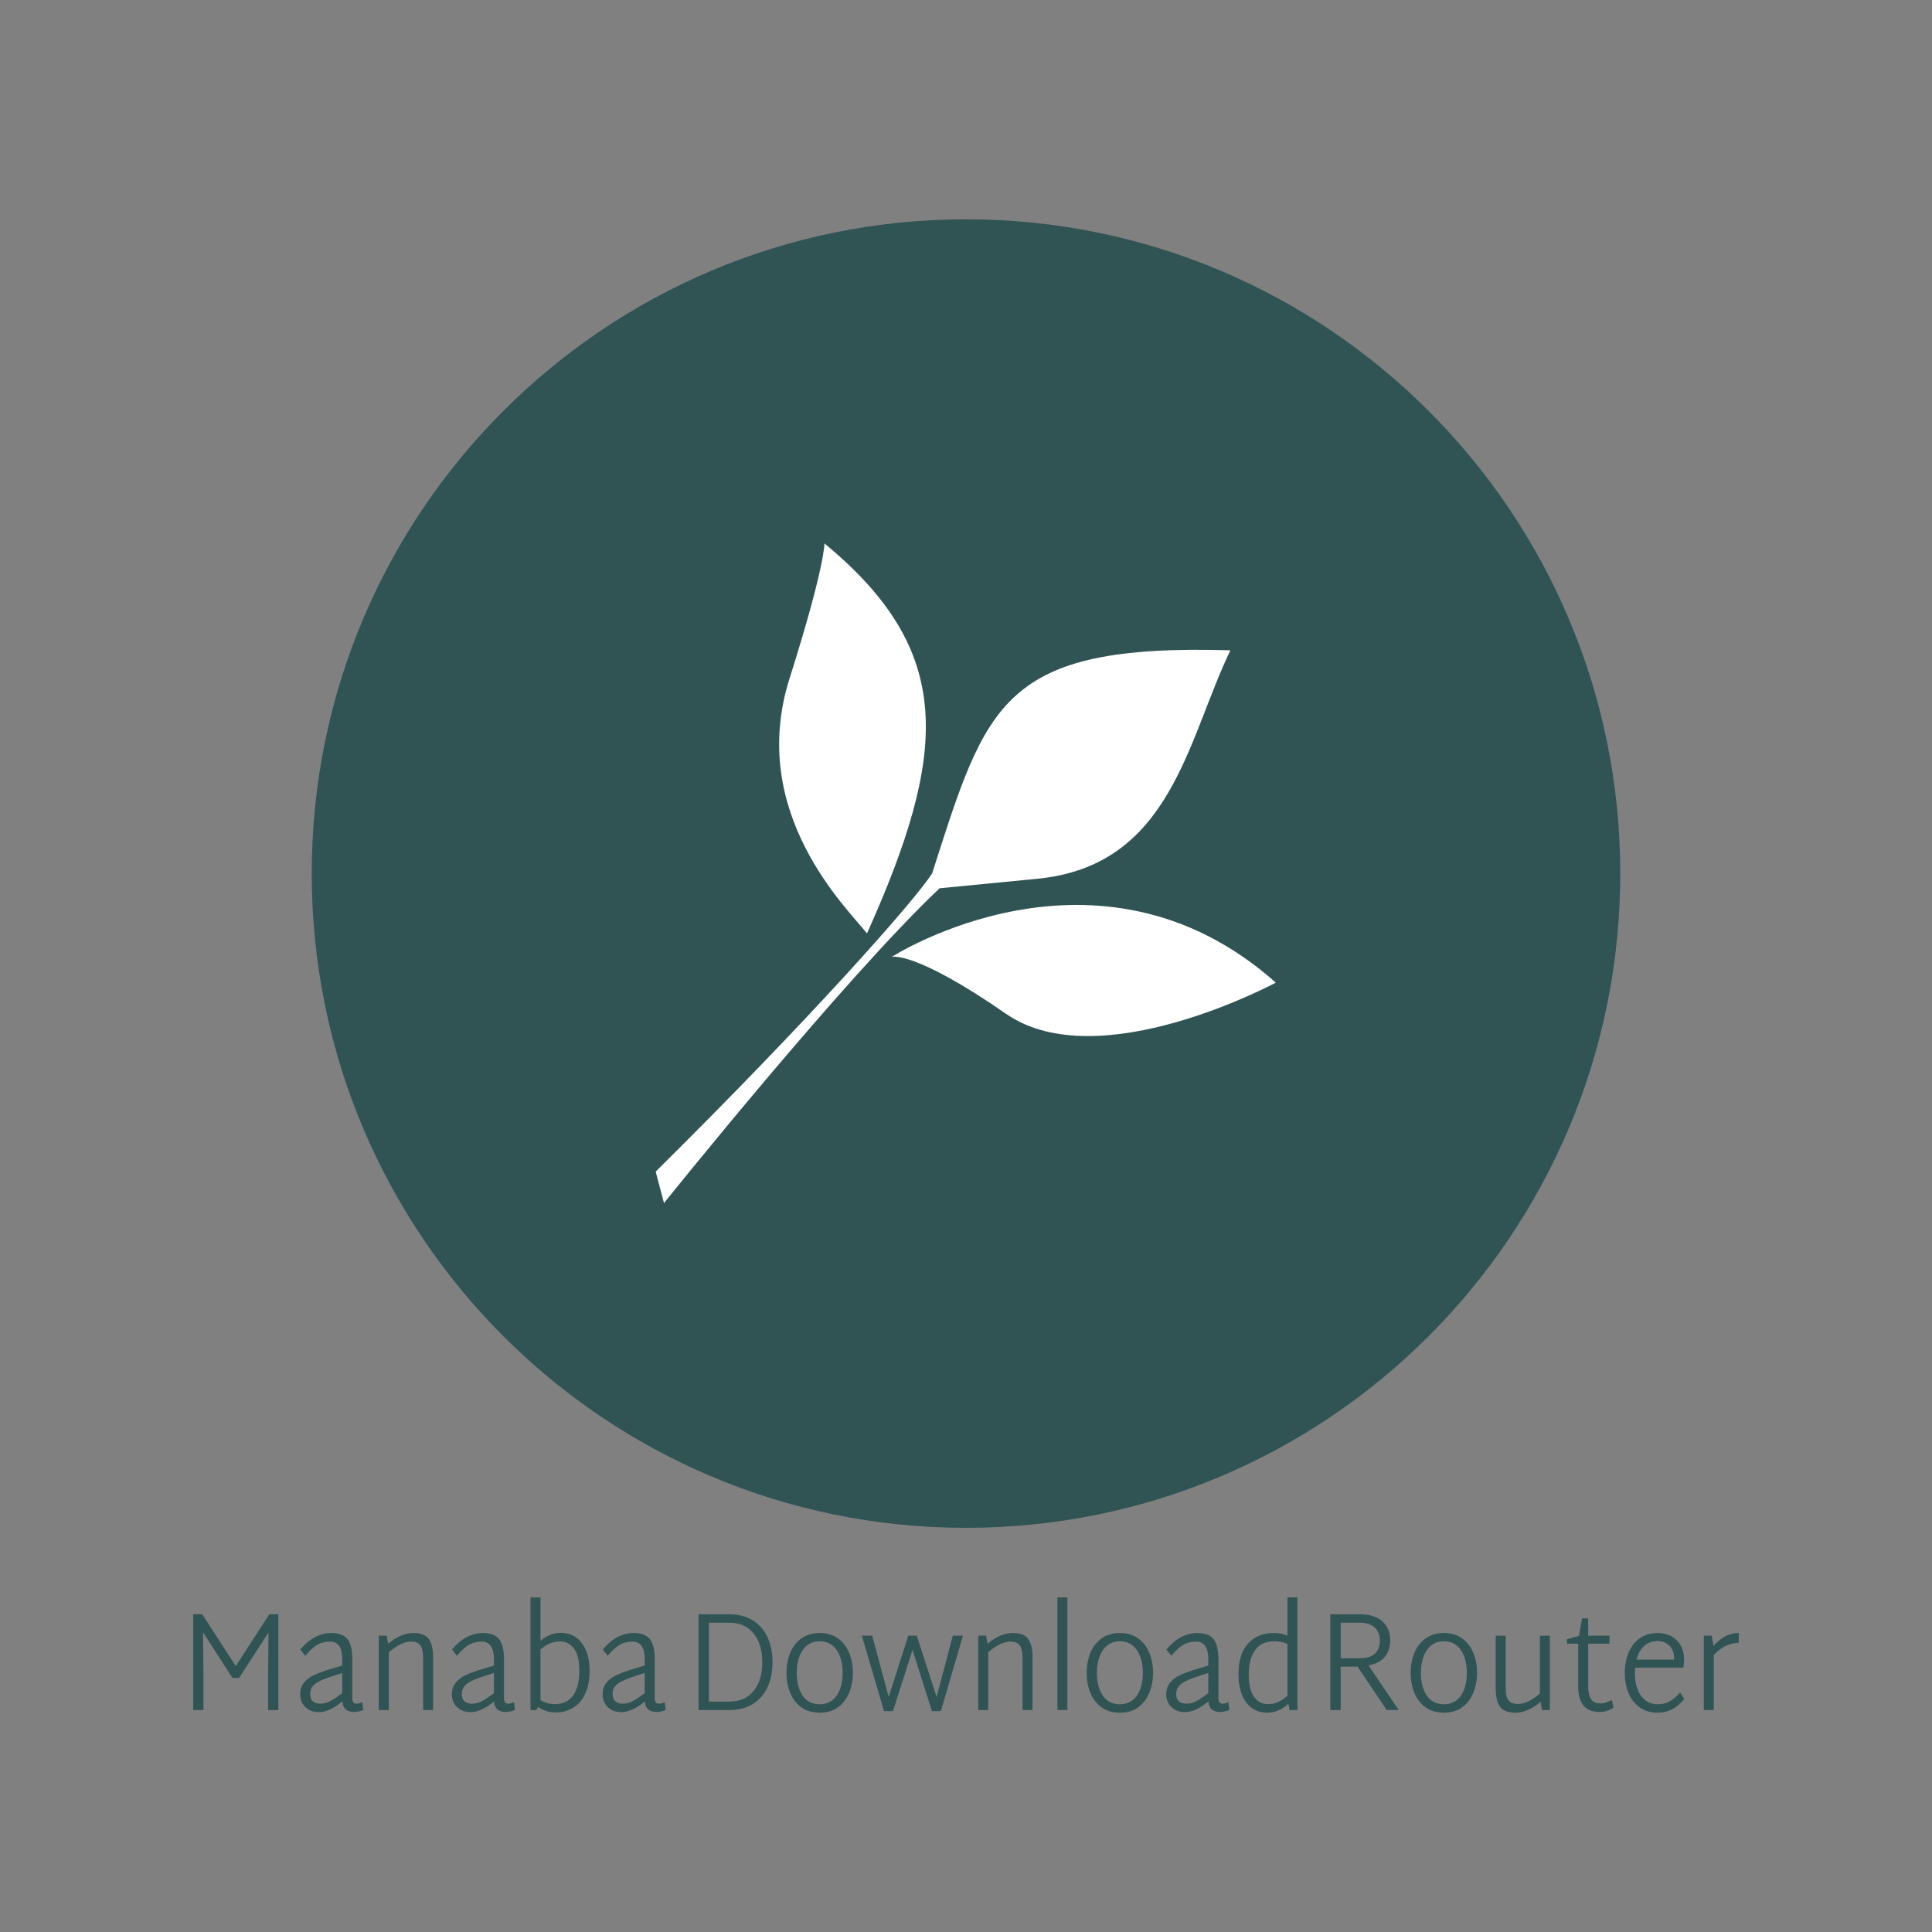 <svg version="1.1" xmlns="http://www.w3.org/2000/svg" xmlns:xlink="http://www.w3.org/1999/xlink" width="500" height="500"><rect width="100%" height="100%" fill="#808080" stroke="none"/><defs><clipPath id="clip-1"><rect x="80.208" y="61.264" transform="scale(1.92,2.032)" width="100" height="100"></rect></clipPath></defs><g data-paper-data="{&quot;description&quot;:&quot;Logo for manaba download router\n===============================\n\nThis logo was generated by MarkMaker at http://emblemmatic.org/markmaker/ and may be composed of elements designed by others.\n\nThe font is Martel Sans Light designed by Dan Reynolds and Mathieu Réguer and released under the OFL license via Google Fonts: https://www.google.com/fonts/specimen/Martel%20Sans. The font includes this copyright statement: Copyright (c) 2014 Dan Reynolds. Copyright (c) 2014 Mathieu Reguer.\n\nThe symbol is 'leaf' designed by Arthy.P and released into the public domain at the Noun Project: https://thenounproject.com/term/leaf/5079.\n\nMarkMaker uses semantic data from the Princeton University WordNet database http://wordnet.princeton.edu and font descriptions from Google Fonts https://www.google.com/fonts.&quot;}" fill="none" fill-rule="nonzero" stroke="none" stroke-width="none" stroke-linecap="butt" stroke-linejoin="miter" stroke-miterlimit="10" stroke-dasharray="" stroke-dashoffset="0" font-family="none" font-weight="none" font-size="none" text-anchor="none" style="mix-blend-mode: normal"><path d="M80.676,226.077c0,-93.515 75.809,-169.324 169.324,-169.324c93.515,0 169.324,75.809 169.324,169.324c0,93.515 -75.809,169.324 -169.324,169.324c-93.515,0 -169.324,-75.809 -169.324,-169.324z" fill="#305454" stroke-width="0"></path><g data-paper-data="{&quot;elementType&quot;:&quot;logo&quot;}" fill="#305454" stroke-width="1"><g data-paper-data="{&quot;elementType&quot;:&quot;text&quot;}"><g data-paper-data="{&quot;baseline&quot;:80,&quot;elementType&quot;:&quot;row&quot;}"><g data-paper-data="{&quot;baselineProportion&quot;:0.9791921664626683,&quot;fontSize&quot;:100,&quot;baseline&quot;:80,&quot;elementType&quot;:&quot;word&quot;}"><path d="M72.039,417.774v24.781h-2.652v-9.001l0.103,-11.078l-7.61,11.771h-1.722l-7.61,-11.807l0.103,11.115v9.001h-2.652v-24.781h2.342l8.678,13.411l8.678,-13.411z" data-paper-data="{&quot;elementType&quot;:&quot;letter&quot;,&quot;baseline&quot;:68,&quot;baselineProportion&quot;:1,&quot;fontSize&quot;:100}"></path><path d="M94.009,442.555c-0.803,0.316 -1.573,0.486 -2.307,0.51c-1.928,0 -2.961,-0.911 -3.099,-2.733c-2.25,1.846 -4.27,2.77 -6.061,2.77c-1.423,0 -2.588,-0.431 -3.495,-1.294c-0.907,-0.862 -1.36,-1.962 -1.36,-3.298c0,-1.19 0.316,-2.187 0.947,-2.988c0.631,-0.802 1.509,-1.47 2.634,-2.004c1.125,-0.534 2.629,-1.081 4.511,-1.64l2.789,-0.838v-1.64c0,-3.037 -1.056,-4.555 -3.168,-4.555c-1.171,0 -2.233,0.255 -3.185,0.765c-0.953,0.51 -2.026,1.482 -3.22,2.915l-1.274,-1.64c2.388,-2.842 5.062,-4.264 8.023,-4.264c1.951,0 3.346,0.528 4.184,1.585c0.838,1.057 1.257,2.824 1.257,5.302v9.912c0,0.534 0.086,0.917 0.258,1.148c0.172,0.231 0.453,0.346 0.844,0.346c0.413,0 0.907,-0.134 1.481,-0.401l0.241,2.041M80.269,438.364c0,0.899 0.241,1.549 0.723,1.95c0.482,0.401 1.125,0.601 1.928,0.601c0.849,0 1.705,-0.225 2.565,-0.674c0.861,-0.449 1.888,-1.136 3.082,-2.059v-5.211l-2.169,0.692c-2.273,0.705 -3.863,1.397 -4.769,2.077c-0.907,0.68 -1.36,1.555 -1.36,2.624z" data-paper-data="{&quot;elementType&quot;:&quot;letter&quot;,&quot;baseline&quot;:54.7,&quot;baselineProportion&quot;:0.9733096085409253,&quot;fontSize&quot;:100}"></path><path d="M106.991,422.621c1.951,0 3.289,0.534 4.012,1.603c0.723,1.069 1.085,2.612 1.085,4.628v13.702h-2.583v-13.484c0,-1.482 -0.235,-2.557 -0.706,-3.225c-0.471,-0.668 -1.268,-1.002 -2.393,-1.002c-0.895,0 -1.802,0.225 -2.72,0.674c-0.918,0.449 -1.94,1.136 -3.065,2.059v14.978h-2.583v-19.242h2.032l0.379,2.077c2.227,-1.846 4.408,-2.77 6.543,-2.77z" data-paper-data="{&quot;elementType&quot;:&quot;letter&quot;,&quot;baseline&quot;:54.7,&quot;baselineProportion&quot;:1,&quot;fontSize&quot;:100}"></path><path d="M133.265,442.555c-0.803,0.316 -1.573,0.486 -2.307,0.51c-1.928,0 -2.961,-0.911 -3.099,-2.733c-2.25,1.846 -4.27,2.77 -6.061,2.77c-1.423,0 -2.588,-0.431 -3.495,-1.294c-0.907,-0.862 -1.36,-1.962 -1.36,-3.298c0,-1.19 0.316,-2.187 0.947,-2.988c0.631,-0.802 1.509,-1.47 2.634,-2.004c1.125,-0.534 2.629,-1.081 4.511,-1.64l2.789,-0.838v-1.64c0,-3.037 -1.056,-4.555 -3.168,-4.555c-1.171,0 -2.233,0.255 -3.185,0.765c-0.953,0.51 -2.026,1.482 -3.22,2.915l-1.274,-1.64c2.388,-2.842 5.062,-4.264 8.023,-4.264c1.951,0 3.346,0.528 4.184,1.585c0.838,1.057 1.257,2.824 1.257,5.302v9.912c0,0.534 0.086,0.917 0.258,1.148c0.172,0.231 0.453,0.346 0.844,0.346c0.413,0 0.907,-0.134 1.481,-0.401l0.241,2.041M119.525,438.364c0,0.899 0.241,1.549 0.723,1.95c0.482,0.401 1.125,0.601 1.928,0.601c0.849,0 1.705,-0.225 2.565,-0.674c0.861,-0.449 1.888,-1.136 3.082,-2.059v-5.211l-2.169,0.692c-2.273,0.705 -3.863,1.397 -4.769,2.077c-0.907,0.68 -1.36,1.555 -1.36,2.624z" data-paper-data="{&quot;elementType&quot;:&quot;letter&quot;,&quot;baseline&quot;:54.7,&quot;baselineProportion&quot;:0.9733096085409253,&quot;fontSize&quot;:100}"></path><path d="M145.18,422.584c1.469,0 2.761,0.389 3.874,1.166c1.113,0.777 1.98,1.907 2.6,3.389c0.62,1.482 0.93,3.243 0.93,5.284c0,2.332 -0.379,4.306 -1.136,5.922c-0.758,1.616 -1.802,2.824 -3.134,3.626c-1.332,0.802 -2.847,1.203 -4.545,1.203c-1.63,0 -3.145,-0.462 -4.545,-1.385l-0.448,0.802h-1.481v-29.19h2.583v11.261c1.584,-1.385 3.352,-2.077 5.303,-2.077M143.63,441.024c2.135,0 3.719,-0.777 4.752,-2.332c1.033,-1.555 1.55,-3.644 1.55,-6.268c0,-2.648 -0.471,-4.58 -1.412,-5.794c-0.941,-1.215 -2.089,-1.822 -3.444,-1.822c-1.01,0 -1.9,0.158 -2.669,0.474c-0.769,0.316 -1.613,0.85 -2.531,1.603v13.119c1.079,0.68 2.33,1.02 3.753,1.02z" data-paper-data="{&quot;elementType&quot;:&quot;letter&quot;,&quot;baseline&quot;:80,&quot;baselineProportion&quot;:0.9791921664626683,&quot;fontSize&quot;:100}"></path><path d="M172.28,442.555c-0.803,0.316 -1.573,0.486 -2.307,0.51c-1.928,0 -2.961,-0.911 -3.099,-2.733c-2.25,1.846 -4.27,2.77 -6.061,2.77c-1.423,0 -2.588,-0.431 -3.495,-1.294c-0.907,-0.862 -1.36,-1.962 -1.36,-3.298c0,-1.19 0.316,-2.187 0.947,-2.988c0.631,-0.802 1.509,-1.47 2.634,-2.004c1.125,-0.534 2.629,-1.081 4.511,-1.64l2.789,-0.838v-1.64c0,-3.037 -1.056,-4.555 -3.168,-4.555c-1.171,0 -2.233,0.255 -3.185,0.765c-0.953,0.51 -2.026,1.482 -3.22,2.915l-1.274,-1.64c2.388,-2.842 5.062,-4.264 8.023,-4.264c1.951,0 3.346,0.528 4.184,1.585c0.838,1.057 1.257,2.824 1.257,5.302v9.912c0,0.534 0.086,0.917 0.258,1.148c0.172,0.231 0.453,0.346 0.844,0.346c0.413,0 0.907,-0.134 1.481,-0.401l0.241,2.041M158.541,438.364c0,0.899 0.241,1.549 0.723,1.95c0.482,0.401 1.125,0.601 1.928,0.601c0.849,0 1.705,-0.225 2.565,-0.674c0.861,-0.449 1.888,-1.136 3.082,-2.059v-5.211l-2.169,0.692c-2.273,0.705 -3.863,1.397 -4.769,2.077c-0.907,0.68 -1.36,1.555 -1.36,2.624z" data-paper-data="{&quot;elementType&quot;:&quot;letter&quot;,&quot;baseline&quot;:54.7,&quot;baselineProportion&quot;:0.9733096085409253,&quot;fontSize&quot;:100}"></path></g><g data-paper-data="{&quot;baselineProportion&quot;:0.9768009768009768,&quot;fontSize&quot;:100,&quot;baseline&quot;:80,&quot;elementType&quot;:&quot;word&quot;}"><path d="M188.739,417.774c2.388,0 4.425,0.534 6.112,1.603c1.687,1.069 2.956,2.539 3.805,4.41c0.849,1.871 1.274,3.984 1.274,6.341c0,2.429 -0.425,4.58 -1.274,6.45c-0.849,1.871 -2.112,3.334 -3.788,4.391c-1.676,1.057 -3.719,1.585 -6.13,1.585h-7.955v-24.781h7.955M188.739,440.368c2.709,0 4.809,-0.917 6.302,-2.751c1.492,-1.834 2.238,-4.318 2.238,-7.452c0,-3.085 -0.746,-5.557 -2.238,-7.416c-1.492,-1.859 -3.593,-2.788 -6.302,-2.788h-5.269v20.408z" data-paper-data="{&quot;elementType&quot;:&quot;letter&quot;,&quot;baseline&quot;:68,&quot;baselineProportion&quot;:1,&quot;fontSize&quot;:100}"></path><path d="M212.155,443.247c-1.86,0 -3.438,-0.462 -4.735,-1.385c-1.297,-0.923 -2.267,-2.168 -2.91,-3.735c-0.643,-1.567 -0.964,-3.286 -0.964,-5.157c0,-1.919 0.321,-3.662 0.964,-5.229c0.643,-1.567 1.613,-2.812 2.91,-3.735c1.297,-0.923 2.875,-1.385 4.735,-1.385c1.86,0 3.432,0.468 4.718,1.403c1.286,0.935 2.25,2.187 2.893,3.754c0.643,1.567 0.964,3.274 0.964,5.12c0,1.871 -0.321,3.596 -0.964,5.175c-0.643,1.579 -1.607,2.836 -2.893,3.772c-1.286,0.935 -2.858,1.403 -4.718,1.403M212.121,441.061c1.905,0 3.375,-0.741 4.408,-2.223c1.033,-1.482 1.55,-3.45 1.55,-5.904c0,-2.429 -0.517,-4.397 -1.55,-5.904c-1.033,-1.506 -2.502,-2.259 -4.408,-2.259c-1.882,0 -3.34,0.753 -4.373,2.259c-1.033,1.506 -1.55,3.474 -1.55,5.904c0,2.454 0.511,4.422 1.532,5.904c1.022,1.482 2.485,2.223 4.391,2.223z" data-paper-data="{&quot;elementType&quot;:&quot;letter&quot;,&quot;baseline&quot;:54.7,&quot;baselineProportion&quot;:0.9664310954063603,&quot;fontSize&quot;:100}"></path><path d="M249.208,423.313l-5.716,19.533h-2.307l-5.028,-15.852l-5.062,15.852h-2.307l-5.751,-19.533h2.686l4.27,15.852l5.062,-15.852h2.204l5.131,15.852l4.201,-15.852z" data-paper-data="{&quot;elementType&quot;:&quot;letter&quot;,&quot;baseline&quot;:52.800000000000004,&quot;baselineProportion&quot;:0.9850746268656717,&quot;fontSize&quot;:100}"></path><path d="M262.121,422.621c1.951,0 3.289,0.534 4.012,1.603c0.723,1.069 1.085,2.612 1.085,4.628v13.702h-2.583v-13.484c0,-1.482 -0.235,-2.557 -0.706,-3.225c-0.471,-0.668 -1.268,-1.002 -2.393,-1.002c-0.895,0 -1.802,0.225 -2.72,0.674c-0.918,0.449 -1.94,1.136 -3.065,2.059v14.978h-2.583v-19.242h2.032l0.379,2.077c2.227,-1.846 4.408,-2.77 6.543,-2.77z" data-paper-data="{&quot;elementType&quot;:&quot;letter&quot;,&quot;baseline&quot;:54.7,&quot;baselineProportion&quot;:1,&quot;fontSize&quot;:100}"></path><path d="M273.657,413.401h2.583v29.154h-2.583z" data-paper-data="{&quot;elementType&quot;:&quot;letter&quot;,&quot;baseline&quot;:80,&quot;baselineProportion&quot;:1,&quot;fontSize&quot;:100}"></path><path d="M289.842,443.247c-1.86,0 -3.438,-0.462 -4.735,-1.385c-1.297,-0.923 -2.267,-2.168 -2.91,-3.735c-0.643,-1.567 -0.964,-3.286 -0.964,-5.157c0,-1.919 0.321,-3.662 0.964,-5.229c0.643,-1.567 1.613,-2.812 2.91,-3.735c1.297,-0.923 2.875,-1.385 4.735,-1.385c1.86,0 3.432,0.468 4.718,1.403c1.286,0.935 2.25,2.187 2.893,3.754c0.643,1.567 0.964,3.274 0.964,5.12c0,1.871 -0.321,3.596 -0.964,5.175c-0.643,1.579 -1.607,2.836 -2.893,3.772c-1.286,0.935 -2.858,1.403 -4.718,1.403M289.807,441.061c1.905,0 3.375,-0.741 4.408,-2.223c1.033,-1.482 1.55,-3.45 1.55,-5.904c0,-2.429 -0.517,-4.397 -1.55,-5.904c-1.033,-1.506 -2.502,-2.259 -4.408,-2.259c-1.882,0 -3.34,0.753 -4.373,2.259c-1.033,1.506 -1.55,3.474 -1.55,5.904c0,2.454 0.511,4.422 1.532,5.904c1.022,1.482 2.485,2.223 4.391,2.223z" data-paper-data="{&quot;elementType&quot;:&quot;letter&quot;,&quot;baseline&quot;:54.7,&quot;baselineProportion&quot;:0.9664310954063603,&quot;fontSize&quot;:100}"></path><path d="M318.148,442.555c-0.803,0.316 -1.573,0.486 -2.307,0.51c-1.928,0 -2.961,-0.911 -3.099,-2.733c-2.25,1.846 -4.27,2.77 -6.061,2.77c-1.423,0 -2.588,-0.431 -3.495,-1.294c-0.907,-0.862 -1.36,-1.962 -1.36,-3.298c0,-1.19 0.316,-2.187 0.947,-2.988c0.631,-0.802 1.509,-1.47 2.634,-2.004c1.125,-0.534 2.629,-1.081 4.511,-1.64l2.789,-0.838v-1.64c0,-3.037 -1.056,-4.555 -3.168,-4.555c-1.171,0 -2.233,0.255 -3.185,0.765c-0.953,0.51 -2.026,1.482 -3.22,2.915l-1.274,-1.64c2.388,-2.842 5.062,-4.264 8.023,-4.264c1.951,0 3.346,0.528 4.184,1.585c0.838,1.057 1.257,2.824 1.257,5.302v9.912c0,0.534 0.086,0.917 0.258,1.148c0.172,0.231 0.453,0.346 0.844,0.346c0.413,0 0.907,-0.134 1.481,-0.401l0.241,2.041M304.408,438.364c0,0.899 0.241,1.549 0.723,1.95c0.482,0.401 1.125,0.601 1.928,0.601c0.849,0 1.705,-0.225 2.565,-0.674c0.861,-0.449 1.888,-1.136 3.082,-2.059v-5.211l-2.169,0.692c-2.273,0.705 -3.863,1.397 -4.769,2.077c-0.907,0.68 -1.36,1.555 -1.36,2.624z" data-paper-data="{&quot;elementType&quot;:&quot;letter&quot;,&quot;baseline&quot;:54.7,&quot;baselineProportion&quot;:0.9733096085409253,&quot;fontSize&quot;:100}"></path><path d="M335.779,413.401v29.154h-2.032l-0.31,-1.64c-1.63,1.555 -3.478,2.332 -5.544,2.332c-1.446,0 -2.726,-0.389 -3.84,-1.166c-1.113,-0.777 -1.98,-1.913 -2.6,-3.407c-0.62,-1.494 -0.93,-3.274 -0.93,-5.339c0,-3.523 0.826,-6.189 2.479,-7.999c1.653,-1.81 3.857,-2.715 6.612,-2.715c1.309,0 2.502,0.231 3.581,0.692v-9.912h2.583M323.175,433.335c0,2.672 0.471,4.622 1.412,5.849c0.941,1.227 2.089,1.84 3.444,1.84c0.987,0 1.865,-0.164 2.634,-0.492c0.769,-0.328 1.613,-0.881 2.531,-1.658v-13.411c-0.941,-0.462 -2.101,-0.692 -3.478,-0.692c-2.204,0 -3.845,0.771 -4.924,2.314c-1.079,1.543 -1.618,3.626 -1.618,6.25z" data-paper-data="{&quot;elementType&quot;:&quot;letter&quot;,&quot;baseline&quot;:80,&quot;baselineProportion&quot;:0.9768009768009768,&quot;fontSize&quot;:100}"></path></g><g data-paper-data="{&quot;baselineProportion&quot;:0.9728183118741058,&quot;fontSize&quot;:100,&quot;baseline&quot;:68,&quot;elementType&quot;:&quot;word&quot;}"><path d="M351.342,431.33h-4.373v11.224h-2.686v-24.781h7.61c2.548,0 4.5,0.607 5.854,1.822c1.354,1.215 2.032,2.842 2.032,4.883c0,1.774 -0.476,3.225 -1.429,4.355c-0.953,1.13 -2.347,1.852 -4.184,2.168l7.817,11.552h-3.099l-7.541,-11.224M346.969,429.144h4.924c3.467,0 5.2,-1.531 5.2,-4.592c0,-1.433 -0.448,-2.557 -1.343,-3.371c-0.895,-0.814 -2.181,-1.221 -3.857,-1.221h-4.924z" data-paper-data="{&quot;elementType&quot;:&quot;letter&quot;,&quot;baseline&quot;:68,&quot;baselineProportion&quot;:1,&quot;fontSize&quot;:100}"></path><path d="M373.691,443.247c-1.86,0 -3.438,-0.462 -4.735,-1.385c-1.297,-0.923 -2.267,-2.168 -2.91,-3.735c-0.643,-1.567 -0.964,-3.286 -0.964,-5.157c0,-1.919 0.321,-3.662 0.964,-5.229c0.643,-1.567 1.613,-2.812 2.91,-3.735c1.297,-0.923 2.875,-1.385 4.735,-1.385c1.86,0 3.432,0.468 4.718,1.403c1.286,0.935 2.25,2.187 2.893,3.754c0.643,1.567 0.964,3.274 0.964,5.12c0,1.871 -0.321,3.596 -0.964,5.175c-0.643,1.579 -1.607,2.836 -2.893,3.772c-1.286,0.935 -2.858,1.403 -4.718,1.403M373.656,441.061c1.905,0 3.375,-0.741 4.408,-2.223c1.033,-1.482 1.55,-3.45 1.55,-5.904c0,-2.429 -0.517,-4.397 -1.55,-5.904c-1.033,-1.506 -2.502,-2.259 -4.408,-2.259c-1.882,0 -3.34,0.753 -4.373,2.259c-1.033,1.506 -1.55,3.474 -1.55,5.904c0,2.454 0.511,4.422 1.532,5.904c1.022,1.482 2.485,2.223 4.391,2.223z" data-paper-data="{&quot;elementType&quot;:&quot;letter&quot;,&quot;baseline&quot;:54.7,&quot;baselineProportion&quot;:0.9664310954063603,&quot;fontSize&quot;:100}"></path><path d="M401.102,423.313v19.242h-2.032l-0.379,-2.114c-2.227,1.871 -4.396,2.806 -6.508,2.806c-1.951,0 -3.289,-0.534 -4.012,-1.603c-0.723,-1.069 -1.085,-2.624 -1.085,-4.665v-13.666h2.583v13.484c0,1.482 0.235,2.551 0.706,3.207c0.471,0.656 1.268,0.984 2.393,0.984c0.895,0 1.808,-0.219 2.738,-0.656c0.93,-0.437 1.934,-1.118 3.013,-2.041v-14.978z" data-paper-data="{&quot;elementType&quot;:&quot;letter&quot;,&quot;baseline&quot;:52.800000000000004,&quot;baselineProportion&quot;:0.9652650822669103,&quot;fontSize&quot;:100}"></path><path d="M417.596,441.935c-1.194,0.753 -2.399,1.13 -3.616,1.13c-1.882,0 -3.277,-0.565 -4.184,-1.695c-0.907,-1.13 -1.36,-2.751 -1.36,-4.865v-11.115h-2.927v-1.166l3.134,-0.838l0.792,-4.555h1.584v4.482h5.51v2.077h-5.51v10.787c0,1.628 0.247,2.812 0.74,3.553c0.494,0.741 1.303,1.111 2.428,1.111c0.528,0 0.993,-0.073 1.395,-0.219c0.402,-0.146 0.924,-0.377 1.567,-0.692z" data-paper-data="{&quot;elementType&quot;:&quot;letter&quot;,&quot;baseline&quot;:65.10000000000001,&quot;baselineProportion&quot;:0.9789473684210526,&quot;fontSize&quot;:100}"></path><path d="M435.881,439.712c-1.882,2.357 -4.155,3.535 -6.818,3.535c-1.86,0 -3.432,-0.462 -4.718,-1.385c-1.286,-0.923 -2.25,-2.168 -2.893,-3.735c-0.643,-1.567 -0.964,-3.286 -0.964,-5.157c0,-1.919 0.321,-3.662 0.964,-5.229c0.643,-1.567 1.607,-2.812 2.893,-3.735c1.286,-0.923 2.858,-1.385 4.718,-1.385c1.263,0 2.41,0.273 3.444,0.82c1.033,0.547 1.848,1.348 2.445,2.405c0.597,1.057 0.895,2.302 0.895,3.735c0,0.607 -0.069,1.275 -0.207,2.004h-12.466c-0.046,0.583 -0.069,1.02 -0.069,1.312c0,2.454 0.517,4.428 1.55,5.922c1.033,1.494 2.514,2.241 4.442,2.241c1.171,0 2.215,-0.273 3.134,-0.82c0.918,-0.547 1.779,-1.294 2.583,-2.241l1.067,1.713M429.029,424.698c-1.423,0 -2.6,0.431 -3.53,1.294c-0.93,0.862 -1.59,2.035 -1.98,3.517h9.745v-0.255c0,-1.458 -0.419,-2.581 -1.257,-3.371c-0.838,-0.79 -1.831,-1.184 -2.979,-1.184z" data-paper-data="{&quot;elementType&quot;:&quot;letter&quot;,&quot;baseline&quot;:54.7,&quot;baselineProportion&quot;:0.9664310954063603,&quot;fontSize&quot;:100}"></path><path d="M450,425.172c-1.079,0 -2.124,0.219 -3.134,0.656c-1.01,0.437 -2.124,1.251 -3.34,2.442v14.285h-2.583v-19.242h2.032l0.482,2.624c1.125,-1.215 2.21,-2.071 3.254,-2.569c1.045,-0.498 2.141,-0.747 3.289,-0.747z" data-paper-data="{&quot;elementType&quot;:&quot;letter&quot;,&quot;baseline&quot;:54.7,&quot;baselineProportion&quot;:1,&quot;fontSize&quot;:100}"></path></g></g></g></g><g clip-path="url(#clip-1)" data-paper-data="{&quot;elementType&quot;:&quot;emblem&quot;}" fill="#ffffff" stroke-width="1"><path d="M213.372,140.64c33.777,27.884 32.118,53.845 11.007,100.93c-4.992,-6.388 -31.091,-31.157 -20.033,-66.028c9.116,-28.745 9.026,-34.902 9.026,-34.902z"></path><path d="M230.767,247.654c0,0 53.33,-34.308 99.412,6.652c0,0 -45.813,24.683 -69.788,8.085c-23.969,-16.605 -29.624,-14.737 -29.624,-14.737z"></path><path d="M241.235,226.045c-4.854,7.471 -31.68,37.722 -71.545,77.161l2.152,8.148c0,0 46.464,-57.974 71.265,-81.41l-0.013,-0.053c3.431,-0.333 10.545,-1.024 25.331,-2.463c34.752,-3.377 38.803,-35.987 50.006,-59.13c-59.43,-1.739 -63.118,13.896 -77.196,57.746z"></path></g></g></svg>